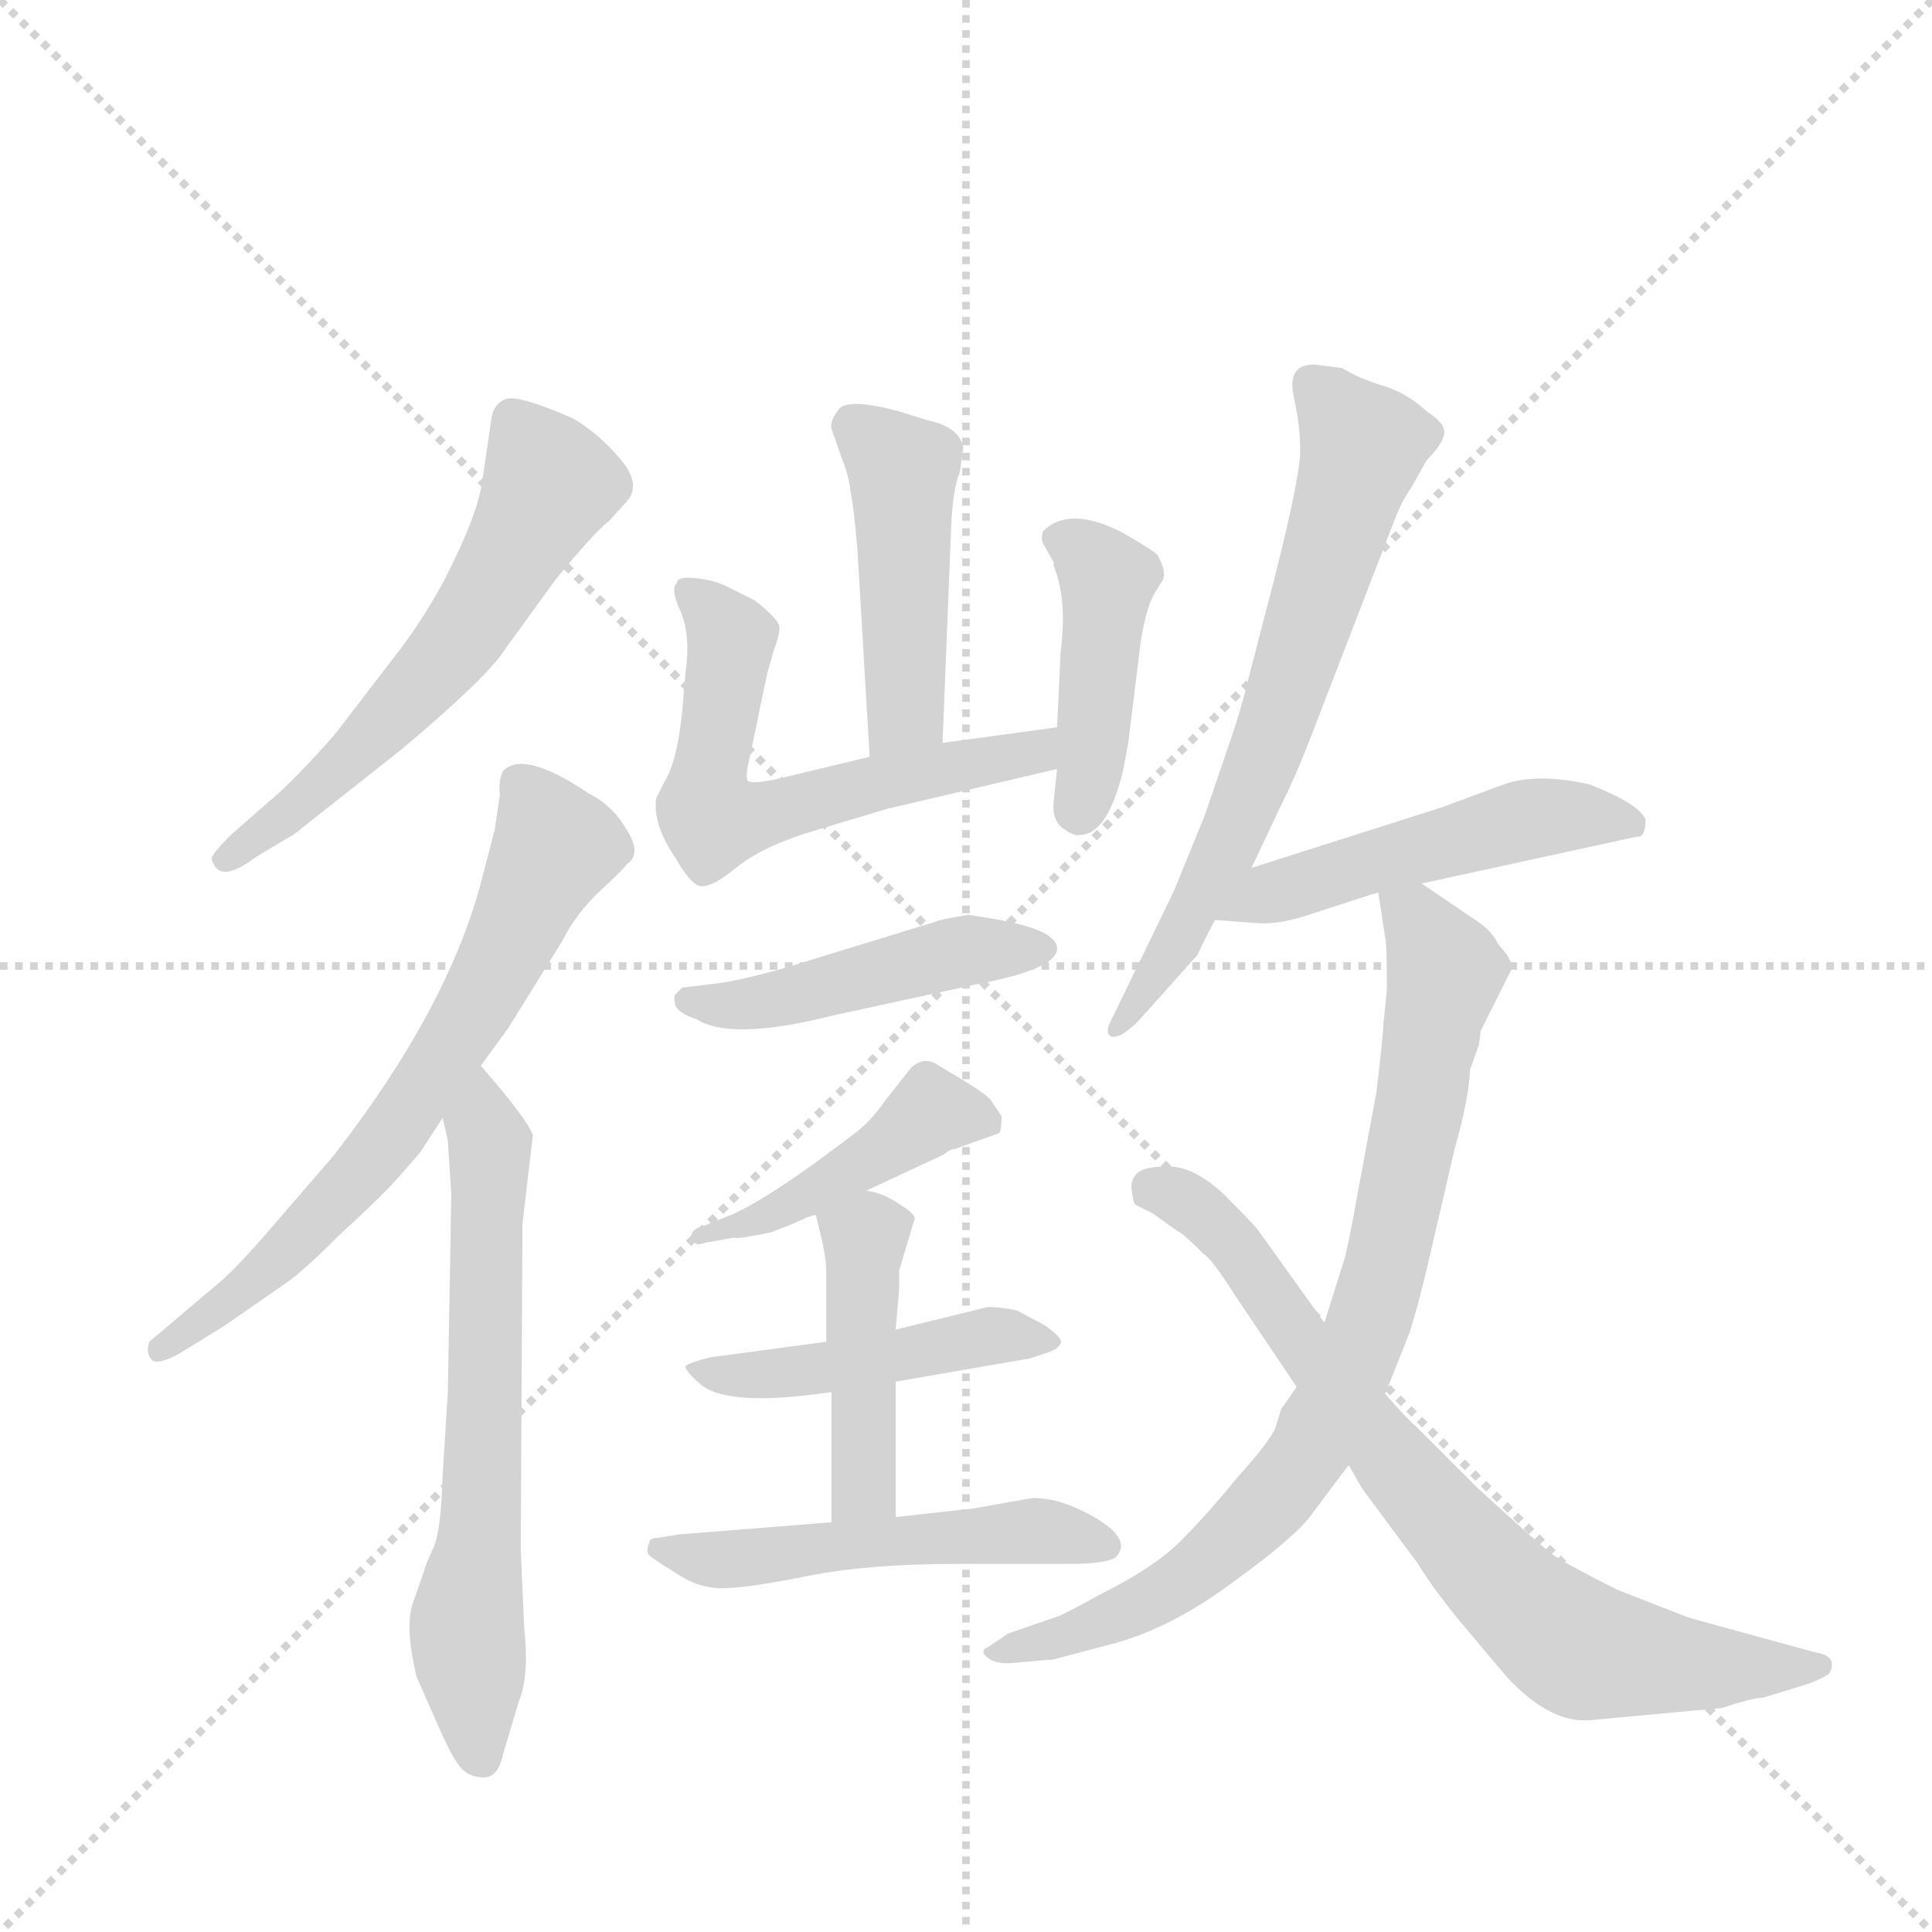 <svg version="1.1" viewBox="0 0 1024 1024" xmlns="http://www.w3.org/2000/svg">
  <g stroke="lightgray" stroke-dasharray="1,1" stroke-width="1" transform="scale(4, 4)">
    <line x1="0" y1="0" x2="256" y2="256"></line>
    <line x1="256" y1="0" x2="0" y2="256"></line>
    <line x1="128" y1="0" x2="128" y2="256"></line>
    <line x1="0" y1="128" x2="256" y2="128"></line>
  </g>
  <g transform="scale(0.92, -0.92) translate(60, -900)">
    <style type="text/css">
      
        @keyframes keyframes0 {
          from {
            stroke: blue;
            stroke-dashoffset: 590;
            stroke-width: 128;
          }
          66% {
            animation-timing-function: step-end;
            stroke: blue;
            stroke-dashoffset: 0;
            stroke-width: 128;
          }
          to {
            stroke: black;
            stroke-width: 1024;
          }
        }
        #make-me-a-hanzi-animation-0 {
          animation: keyframes0 0.73s both;
          animation-delay: 0s;
          animation-timing-function: linear;
        }
      
        @keyframes keyframes1 {
          from {
            stroke: blue;
            stroke-dashoffset: 673;
            stroke-width: 128;
          }
          69% {
            animation-timing-function: step-end;
            stroke: blue;
            stroke-dashoffset: 0;
            stroke-width: 128;
          }
          to {
            stroke: black;
            stroke-width: 1024;
          }
        }
        #make-me-a-hanzi-animation-1 {
          animation: keyframes1 0.798s both;
          animation-delay: 0.73s;
          animation-timing-function: linear;
        }
      
        @keyframes keyframes2 {
          from {
            stroke: blue;
            stroke-dashoffset: 644;
            stroke-width: 128;
          }
          68% {
            animation-timing-function: step-end;
            stroke: blue;
            stroke-dashoffset: 0;
            stroke-width: 128;
          }
          to {
            stroke: black;
            stroke-width: 1024;
          }
        }
        #make-me-a-hanzi-animation-2 {
          animation: keyframes2 0.774s both;
          animation-delay: 1.528s;
          animation-timing-function: linear;
        }
      
        @keyframes keyframes3 {
          from {
            stroke: blue;
            stroke-dashoffset: 456;
            stroke-width: 128;
          }
          60% {
            animation-timing-function: step-end;
            stroke: blue;
            stroke-dashoffset: 0;
            stroke-width: 128;
          }
          to {
            stroke: black;
            stroke-width: 1024;
          }
        }
        #make-me-a-hanzi-animation-3 {
          animation: keyframes3 0.621s both;
          animation-delay: 2.302s;
          animation-timing-function: linear;
        }
      
        @keyframes keyframes4 {
          from {
            stroke: blue;
            stroke-dashoffset: 599;
            stroke-width: 128;
          }
          66% {
            animation-timing-function: step-end;
            stroke: blue;
            stroke-dashoffset: 0;
            stroke-width: 128;
          }
          to {
            stroke: black;
            stroke-width: 1024;
          }
        }
        #make-me-a-hanzi-animation-4 {
          animation: keyframes4 0.737s both;
          animation-delay: 2.923s;
          animation-timing-function: linear;
        }
      
        @keyframes keyframes5 {
          from {
            stroke: blue;
            stroke-dashoffset: 427;
            stroke-width: 128;
          }
          58% {
            animation-timing-function: step-end;
            stroke: blue;
            stroke-dashoffset: 0;
            stroke-width: 128;
          }
          to {
            stroke: black;
            stroke-width: 1024;
          }
        }
        #make-me-a-hanzi-animation-5 {
          animation: keyframes5 0.597s both;
          animation-delay: 3.66s;
          animation-timing-function: linear;
        }
      
        @keyframes keyframes6 {
          from {
            stroke: blue;
            stroke-dashoffset: 465;
            stroke-width: 128;
          }
          60% {
            animation-timing-function: step-end;
            stroke: blue;
            stroke-dashoffset: 0;
            stroke-width: 128;
          }
          to {
            stroke: black;
            stroke-width: 1024;
          }
        }
        #make-me-a-hanzi-animation-6 {
          animation: keyframes6 0.628s both;
          animation-delay: 4.258s;
          animation-timing-function: linear;
        }
      
        @keyframes keyframes7 {
          from {
            stroke: blue;
            stroke-dashoffset: 436;
            stroke-width: 128;
          }
          59% {
            animation-timing-function: step-end;
            stroke: blue;
            stroke-dashoffset: 0;
            stroke-width: 128;
          }
          to {
            stroke: black;
            stroke-width: 1024;
          }
        }
        #make-me-a-hanzi-animation-7 {
          animation: keyframes7 0.605s both;
          animation-delay: 4.886s;
          animation-timing-function: linear;
        }
      
        @keyframes keyframes8 {
          from {
            stroke: blue;
            stroke-dashoffset: 458;
            stroke-width: 128;
          }
          60% {
            animation-timing-function: step-end;
            stroke: blue;
            stroke-dashoffset: 0;
            stroke-width: 128;
          }
          to {
            stroke: black;
            stroke-width: 1024;
          }
        }
        #make-me-a-hanzi-animation-8 {
          animation: keyframes8 0.623s both;
          animation-delay: 5.491s;
          animation-timing-function: linear;
        }
      
        @keyframes keyframes9 {
          from {
            stroke: blue;
            stroke-dashoffset: 436;
            stroke-width: 128;
          }
          59% {
            animation-timing-function: step-end;
            stroke: blue;
            stroke-dashoffset: 0;
            stroke-width: 128;
          }
          to {
            stroke: black;
            stroke-width: 1024;
          }
        }
        #make-me-a-hanzi-animation-9 {
          animation: keyframes9 0.605s both;
          animation-delay: 6.114s;
          animation-timing-function: linear;
        }
      
        @keyframes keyframes10 {
          from {
            stroke: blue;
            stroke-dashoffset: 514;
            stroke-width: 128;
          }
          63% {
            animation-timing-function: step-end;
            stroke: blue;
            stroke-dashoffset: 0;
            stroke-width: 128;
          }
          to {
            stroke: black;
            stroke-width: 1024;
          }
        }
        #make-me-a-hanzi-animation-10 {
          animation: keyframes10 0.668s both;
          animation-delay: 6.719s;
          animation-timing-function: linear;
        }
      
        @keyframes keyframes11 {
          from {
            stroke: blue;
            stroke-dashoffset: 668;
            stroke-width: 128;
          }
          68% {
            animation-timing-function: step-end;
            stroke: blue;
            stroke-dashoffset: 0;
            stroke-width: 128;
          }
          to {
            stroke: black;
            stroke-width: 1024;
          }
        }
        #make-me-a-hanzi-animation-11 {
          animation: keyframes11 0.794s both;
          animation-delay: 7.387s;
          animation-timing-function: linear;
        }
      
        @keyframes keyframes12 {
          from {
            stroke: blue;
            stroke-dashoffset: 497;
            stroke-width: 128;
          }
          62% {
            animation-timing-function: step-end;
            stroke: blue;
            stroke-dashoffset: 0;
            stroke-width: 128;
          }
          to {
            stroke: black;
            stroke-width: 1024;
          }
        }
        #make-me-a-hanzi-animation-12 {
          animation: keyframes12 0.654s both;
          animation-delay: 8.181s;
          animation-timing-function: linear;
        }
      
        @keyframes keyframes13 {
          from {
            stroke: blue;
            stroke-dashoffset: 814;
            stroke-width: 128;
          }
          73% {
            animation-timing-function: step-end;
            stroke: blue;
            stroke-dashoffset: 0;
            stroke-width: 128;
          }
          to {
            stroke: black;
            stroke-width: 1024;
          }
        }
        #make-me-a-hanzi-animation-13 {
          animation: keyframes13 0.912s both;
          animation-delay: 8.835s;
          animation-timing-function: linear;
        }
      
        @keyframes keyframes14 {
          from {
            stroke: blue;
            stroke-dashoffset: 759;
            stroke-width: 128;
          }
          71% {
            animation-timing-function: step-end;
            stroke: blue;
            stroke-dashoffset: 0;
            stroke-width: 128;
          }
          to {
            stroke: black;
            stroke-width: 1024;
          }
        }
        #make-me-a-hanzi-animation-14 {
          animation: keyframes14 0.868s both;
          animation-delay: 9.748s;
          animation-timing-function: linear;
        }
      
    </style>
    
      <path d="M 231 526 L 260 566 Q 282 593 291 600 L 301 611 Q 310 621 297 636 Q 284 651 270 659 Q 238 673 231 670 Q 224 667 223 658 L 218 624 Q 216 607 202 578 Q 188 548 166 520 L 133 477 Q 110 451 97 440 L 73 419 Q 61 407 62 405 Q 66 390 87 406 L 107 418 Q 108 418 114 423 L 171 468 Q 221 510 231 526 Z" fill="lightgray"></path>
    
      <path d="M 217 286 L 233 308 L 264 358 Q 272 374 286 387 Q 300 400 301 402 Q 310 408 301 422 Q 293 436 279 443 Q 242 468 230 456 Q 227 451 228 442 L 225 422 L 218 395 Q 199 320 132 234 L 94 190 Q 74 167 65 160 L 26 127 Q 24 121 27 117 Q 30 113 43 120 L 69 136 L 105 161 Q 114 167 135 188 Q 159 210 168 220 L 182 236 L 195 256 L 217 286 Z" fill="lightgray"></path>
    
      <path d="M 198 243 L 200 212 L 198 98 L 195 50 Q 194 15 189 7 Q 185 -2 184 -6 L 178 -23 Q 173 -37 180 -66 L 195 -100 Q 202 -115 206 -119 Q 211 -124 219 -124 Q 227 -124 230 -110 L 239 -80 Q 245 -65 242 -38 L 240 8 L 241 195 L 247 246 Q 244 255 217 286 C 197 309 188 285 195 256 L 198 243 Z" fill="lightgray"></path>
    
      <path d="M 483 472 L 488 597 Q 489 619 493 628 L 495 642 Q 493 654 474 658 L 458 663 Q 428 671 423 664 Q 418 657 419 653 L 425 636 Q 429 626 430 617 Q 432 607 434 583 L 441 464 C 443 434 482 442 483 472 Z" fill="lightgray"></path>
    
      <path d="M 382 512 L 386 526 Q 389 534 389 538 Q 390 542 375 554 L 357 563 Q 350 566 340 567 Q 330 568 330 564 Q 326 561 332 548 Q 338 534 335 513 L 333 490 Q 330 461 323 450 L 318 440 Q 316 425 329 406 Q 337 392 342 390 Q 348 387 364 400 Q 380 413 411 422 L 451 434 L 549 457 C 578 464 579 485 549 481 L 483 472 L 441 464 L 391 452 Q 374 448 371 450 Q 369 452 372 464 L 382 512 Z" fill="lightgray"></path>
    
      <path d="M 549 457 L 547 438 Q 546 428 552 423 Q 559 418 562 419 Q 578 419 587 456 L 590 472 L 597 529 Q 600 549 605 558 L 610 566 Q 612 571 607 580 Q 606 582 587 593 Q 556 609 541 594 Q 539 589 542 585 L 547 576 L 547 574 Q 555 555 551 524 L 549 481 L 549 457 Z" fill="lightgray"></path>
    
      <path d="M 420 315 L 503 333 Q 550 342 549 354 Q 548 365 510 371 L 498 373 Q 480 370 479 369 L 391 342 Q 362 334 349 333 L 333 331 L 329 327 Q 328 326 329 321 Q 331 316 341 313 Q 361 300 420 315 Z" fill="lightgray"></path>
    
      <path d="M 439 214 L 484 235 Q 487 238 490 238 L 515 247 Q 517 247 517 257 L 511 266 Q 509 269 496 277 L 481 286 Q 473 292 465 285 L 450 266 Q 441 253 431 246 Q 384 210 361 200 L 346 194 Q 335 191 340 185 Q 340 182 346 184 L 363 187 Q 365 186 384 190 L 397 195 Q 407 200 410 200 L 439 214 Z" fill="lightgray"></path>
    
      <path d="M 416 127 L 349 118 Q 337 115 335 113 Q 334 111 343 103 Q 358 89 419 98 L 456 104 L 531 117 Q 533 117 541 120 Q 549 122 551 126 Q 553 129 541 137 L 526 145 Q 517 147 509 147 L 456 134 L 416 127 Z" fill="lightgray"></path>
    
      <path d="M 458 168 L 467 198 Q 467 201 457 207 Q 448 213 439 214 C 410 220 405 221 410 200 L 413 188 Q 416 175 416 168 L 416 127 L 419 98 L 419 23 C 419 -7 456 -4 456 26 L 456 104 L 456 134 L 458 157 L 458 168 Z" fill="lightgray"></path>
    
      <path d="M 419 23 L 331 16 L 319 14 Q 314 14 314 11 Q 312 6 314 4 Q 316 2 329 -6 Q 342 -15 356 -15 Q 370 -15 405 -8 Q 440 -1 490 -1 L 555 -1 Q 578 -1 583 3 Q 592 13 572 25 Q 552 37 535 37 L 501 31 L 456 26 L 419 23 Z" fill="lightgray"></path>
    
      <path d="M 661 400 L 678 436 Q 687 454 695 475 L 744 602 Q 748 612 753 619 L 762 635 Q 771 644 772 650 Q 773 656 762 663 Q 750 674 736 678 Q 723 682 713 688 L 697 690 Q 682 690 685 673 Q 689 655 689 642 Q 690 629 674 566 L 660 512 Q 655 491 648 471 L 634 430 L 616 386 L 581 314 Q 576 305 580 303 Q 585 301 596 312 L 630 350 Q 632 355 640 370 L 661 400 Z" fill="lightgray"></path>
    
      <path d="M 759 391 L 883 418 Q 888 417 888 428 Q 884 437 856 448 Q 826 455 806 448 L 771 435 L 661 400 C 632 391 610 372 640 370 L 667 368 Q 678 368 691 372 L 731 385 Q 733 385 734 386 L 759 391 Z" fill="lightgray"></path>
    
      <path d="M 738 97 L 752 132 Q 758 151 765 182 L 778 238 Q 786 266 787 284 L 792 298 L 793 306 L 811 342 Q 811 348 803 356 Q 800 364 787 372 L 759 391 C 734 408 730 411 734 386 L 738 360 Q 739 357 739 330 L 737 310 Q 737 305 733 271 L 723 217 Q 716 178 714 173 L 703 138 L 687 101 L 678 88 L 675 78 Q 672 70 653 49 Q 635 27 620 12 Q 605 -3 573 -19 Q 555 -29 550 -31 L 521 -41 L 509 -49 Q 504 -51 509 -55 Q 514 -59 524 -58 L 547 -56 L 581 -47 Q 615 -38 651 -11 Q 687 15 696 28 L 717 56 L 738 97 Z" fill="lightgray"></path>
    
      <path d="M 856 -91 L 932 -84 Q 950 -78 956 -78 L 982 -70 Q 992 -66 994 -64 Q 999 -54 986 -52 L 913 -32 L 872 -16 Q 844 -2 835 4 Q 827 10 791 43 L 755 79 Q 753 80 738 97 L 703 138 L 665 191 Q 662 195 645 212 Q 628 228 613 228 Q 599 228 595 224 Q 591 220 592 214 Q 593 207 594 206 L 604 201 L 618 191 Q 621 190 633 178 Q 638 175 650 156 L 687 101 L 717 56 L 725 42 L 757 -1 Q 764 -13 781 -34 L 808 -66 Q 833 -93 856 -91 Z" fill="lightgray"></path>
    
    
      <clipPath id="make-me-a-hanzi-clip-0">
        <path d="M 231 526 L 260 566 Q 282 593 291 600 L 301 611 Q 310 621 297 636 Q 284 651 270 659 Q 238 673 231 670 Q 224 667 223 658 L 218 624 Q 216 607 202 578 Q 188 548 166 520 L 133 477 Q 110 451 97 440 L 73 419 Q 61 407 62 405 Q 66 390 87 406 L 107 418 Q 108 418 114 423 L 171 468 Q 221 510 231 526 Z"></path>
      </clipPath>
      <path clip-path="url(#make-me-a-hanzi-clip-0)" d="M 235 659 L 257 621 L 221 556 L 145 466 L 69 404" fill="none" id="make-me-a-hanzi-animation-0" stroke-dasharray="462 924" stroke-linecap="round"></path>
    
      <clipPath id="make-me-a-hanzi-clip-1">
        <path d="M 217 286 L 233 308 L 264 358 Q 272 374 286 387 Q 300 400 301 402 Q 310 408 301 422 Q 293 436 279 443 Q 242 468 230 456 Q 227 451 228 442 L 225 422 L 218 395 Q 199 320 132 234 L 94 190 Q 74 167 65 160 L 26 127 Q 24 121 27 117 Q 30 113 43 120 L 69 136 L 105 161 Q 114 167 135 188 Q 159 210 168 220 L 182 236 L 195 256 L 217 286 Z"></path>
      </clipPath>
      <path clip-path="url(#make-me-a-hanzi-clip-1)" d="M 239 448 L 260 412 L 197 293 L 158 236 L 118 192 L 81 157 L 31 122" fill="none" id="make-me-a-hanzi-animation-1" stroke-dasharray="545 1090" stroke-linecap="round"></path>
    
      <clipPath id="make-me-a-hanzi-clip-2">
        <path d="M 198 243 L 200 212 L 198 98 L 195 50 Q 194 15 189 7 Q 185 -2 184 -6 L 178 -23 Q 173 -37 180 -66 L 195 -100 Q 202 -115 206 -119 Q 211 -124 219 -124 Q 227 -124 230 -110 L 239 -80 Q 245 -65 242 -38 L 240 8 L 241 195 L 247 246 Q 244 255 217 286 C 197 309 188 285 195 256 L 198 243 Z"></path>
      </clipPath>
      <path clip-path="url(#make-me-a-hanzi-clip-2)" d="M 220 276 L 218 31 L 209 -34 L 217 -111" fill="none" id="make-me-a-hanzi-animation-2" stroke-dasharray="516 1032" stroke-linecap="round"></path>
    
      <clipPath id="make-me-a-hanzi-clip-3">
        <path d="M 483 472 L 488 597 Q 489 619 493 628 L 495 642 Q 493 654 474 658 L 458 663 Q 428 671 423 664 Q 418 657 419 653 L 425 636 Q 429 626 430 617 Q 432 607 434 583 L 441 464 C 443 434 482 442 483 472 Z"></path>
      </clipPath>
      <path clip-path="url(#make-me-a-hanzi-clip-3)" d="M 431 655 L 460 627 L 462 496 L 447 472" fill="none" id="make-me-a-hanzi-animation-3" stroke-dasharray="328 656" stroke-linecap="round"></path>
    
      <clipPath id="make-me-a-hanzi-clip-4">
        <path d="M 382 512 L 386 526 Q 389 534 389 538 Q 390 542 375 554 L 357 563 Q 350 566 340 567 Q 330 568 330 564 Q 326 561 332 548 Q 338 534 335 513 L 333 490 Q 330 461 323 450 L 318 440 Q 316 425 329 406 Q 337 392 342 390 Q 348 387 364 400 Q 380 413 411 422 L 451 434 L 549 457 C 578 464 579 485 549 481 L 483 472 L 441 464 L 391 452 Q 374 448 371 450 Q 369 452 372 464 L 382 512 Z"></path>
      </clipPath>
      <path clip-path="url(#make-me-a-hanzi-clip-4)" d="M 337 559 L 353 544 L 361 526 L 347 445 L 351 427 L 536 466 L 543 475" fill="none" id="make-me-a-hanzi-animation-4" stroke-dasharray="471 942" stroke-linecap="round"></path>
    
      <clipPath id="make-me-a-hanzi-clip-5">
        <path d="M 549 457 L 547 438 Q 546 428 552 423 Q 559 418 562 419 Q 578 419 587 456 L 590 472 L 597 529 Q 600 549 605 558 L 610 566 Q 612 571 607 580 Q 606 582 587 593 Q 556 609 541 594 Q 539 589 542 585 L 547 576 L 547 574 Q 555 555 551 524 L 549 481 L 549 457 Z"></path>
      </clipPath>
      <path clip-path="url(#make-me-a-hanzi-clip-5)" d="M 551 591 L 571 576 L 578 562 L 562 433" fill="none" id="make-me-a-hanzi-animation-5" stroke-dasharray="299 598" stroke-linecap="round"></path>
    
      <clipPath id="make-me-a-hanzi-clip-6">
        <path d="M 420 315 L 503 333 Q 550 342 549 354 Q 548 365 510 371 L 498 373 Q 480 370 479 369 L 391 342 Q 362 334 349 333 L 333 331 L 329 327 Q 328 326 329 321 Q 331 316 341 313 Q 361 300 420 315 Z"></path>
      </clipPath>
      <path clip-path="url(#make-me-a-hanzi-clip-6)" d="M 336 324 L 386 324 L 501 353 L 541 354" fill="none" id="make-me-a-hanzi-animation-6" stroke-dasharray="337 674" stroke-linecap="round"></path>
    
      <clipPath id="make-me-a-hanzi-clip-7">
        <path d="M 439 214 L 484 235 Q 487 238 490 238 L 515 247 Q 517 247 517 257 L 511 266 Q 509 269 496 277 L 481 286 Q 473 292 465 285 L 450 266 Q 441 253 431 246 Q 384 210 361 200 L 346 194 Q 335 191 340 185 Q 340 182 346 184 L 363 187 Q 365 186 384 190 L 397 195 Q 407 200 410 200 L 439 214 Z"></path>
      </clipPath>
      <path clip-path="url(#make-me-a-hanzi-clip-7)" d="M 505 254 L 476 259 L 387 201 L 344 189" fill="none" id="make-me-a-hanzi-animation-7" stroke-dasharray="308 616" stroke-linecap="round"></path>
    
      <clipPath id="make-me-a-hanzi-clip-8">
        <path d="M 416 127 L 349 118 Q 337 115 335 113 Q 334 111 343 103 Q 358 89 419 98 L 456 104 L 531 117 Q 533 117 541 120 Q 549 122 551 126 Q 553 129 541 137 L 526 145 Q 517 147 509 147 L 456 134 L 416 127 Z"></path>
      </clipPath>
      <path clip-path="url(#make-me-a-hanzi-clip-8)" d="M 343 112 L 406 109 L 512 131 L 543 129" fill="none" id="make-me-a-hanzi-animation-8" stroke-dasharray="330 660" stroke-linecap="round"></path>
    
      <clipPath id="make-me-a-hanzi-clip-9">
        <path d="M 458 168 L 467 198 Q 467 201 457 207 Q 448 213 439 214 C 410 220 405 221 410 200 L 413 188 Q 416 175 416 168 L 416 127 L 419 98 L 419 23 C 419 -7 456 -4 456 26 L 456 104 L 456 134 L 458 157 L 458 168 Z"></path>
      </clipPath>
      <path clip-path="url(#make-me-a-hanzi-clip-9)" d="M 418 196 L 439 182 L 437 46 L 425 31" fill="none" id="make-me-a-hanzi-animation-9" stroke-dasharray="308 616" stroke-linecap="round"></path>
    
      <clipPath id="make-me-a-hanzi-clip-10">
        <path d="M 419 23 L 331 16 L 319 14 Q 314 14 314 11 Q 312 6 314 4 Q 316 2 329 -6 Q 342 -15 356 -15 Q 370 -15 405 -8 Q 440 -1 490 -1 L 555 -1 Q 578 -1 583 3 Q 592 13 572 25 Q 552 37 535 37 L 501 31 L 456 26 L 419 23 Z"></path>
      </clipPath>
      <path clip-path="url(#make-me-a-hanzi-clip-10)" d="M 320 8 L 352 1 L 533 18 L 576 10" fill="none" id="make-me-a-hanzi-animation-10" stroke-dasharray="386 772" stroke-linecap="round"></path>
    
      <clipPath id="make-me-a-hanzi-clip-11">
        <path d="M 661 400 L 678 436 Q 687 454 695 475 L 744 602 Q 748 612 753 619 L 762 635 Q 771 644 772 650 Q 773 656 762 663 Q 750 674 736 678 Q 723 682 713 688 L 697 690 Q 682 690 685 673 Q 689 655 689 642 Q 690 629 674 566 L 660 512 Q 655 491 648 471 L 634 430 L 616 386 L 581 314 Q 576 305 580 303 Q 585 301 596 312 L 630 350 Q 632 355 640 370 L 661 400 Z"></path>
      </clipPath>
      <path clip-path="url(#make-me-a-hanzi-clip-11)" d="M 696 678 L 725 643 L 701 562 L 653 426 L 616 354 L 582 308" fill="none" id="make-me-a-hanzi-animation-11" stroke-dasharray="540 1080" stroke-linecap="round"></path>
    
      <clipPath id="make-me-a-hanzi-clip-12">
        <path d="M 759 391 L 883 418 Q 888 417 888 428 Q 884 437 856 448 Q 826 455 806 448 L 771 435 L 661 400 C 632 391 610 372 640 370 L 667 368 Q 678 368 691 372 L 731 385 Q 733 385 734 386 L 759 391 Z"></path>
      </clipPath>
      <path clip-path="url(#make-me-a-hanzi-clip-12)" d="M 647 373 L 701 395 L 808 425 L 845 431 L 879 426" fill="none" id="make-me-a-hanzi-animation-12" stroke-dasharray="369 738" stroke-linecap="round"></path>
    
      <clipPath id="make-me-a-hanzi-clip-13">
        <path d="M 738 97 L 752 132 Q 758 151 765 182 L 778 238 Q 786 266 787 284 L 792 298 L 793 306 L 811 342 Q 811 348 803 356 Q 800 364 787 372 L 759 391 C 734 408 730 411 734 386 L 738 360 Q 739 357 739 330 L 737 310 Q 737 305 733 271 L 723 217 Q 716 178 714 173 L 703 138 L 687 101 L 678 88 L 675 78 Q 672 70 653 49 Q 635 27 620 12 Q 605 -3 573 -19 Q 555 -29 550 -31 L 521 -41 L 509 -49 Q 504 -51 509 -55 Q 514 -59 524 -58 L 547 -56 L 581 -47 Q 615 -38 651 -11 Q 687 15 696 28 L 717 56 L 738 97 Z"></path>
      </clipPath>
      <path clip-path="url(#make-me-a-hanzi-clip-13)" d="M 742 381 L 761 363 L 772 339 L 734 154 L 707 87 L 681 46 L 634 -2 L 596 -26 L 517 -52" fill="none" id="make-me-a-hanzi-animation-13" stroke-dasharray="686 1372" stroke-linecap="round"></path>
    
      <clipPath id="make-me-a-hanzi-clip-14">
        <path d="M 856 -91 L 932 -84 Q 950 -78 956 -78 L 982 -70 Q 992 -66 994 -64 Q 999 -54 986 -52 L 913 -32 L 872 -16 Q 844 -2 835 4 Q 827 10 791 43 L 755 79 Q 753 80 738 97 L 703 138 L 665 191 Q 662 195 645 212 Q 628 228 613 228 Q 599 228 595 224 Q 591 220 592 214 Q 593 207 594 206 L 604 201 L 618 191 Q 621 190 633 178 Q 638 175 650 156 L 687 101 L 717 56 L 725 42 L 757 -1 Q 764 -13 781 -34 L 808 -66 Q 833 -93 856 -91 Z"></path>
      </clipPath>
      <path clip-path="url(#make-me-a-hanzi-clip-14)" d="M 602 216 L 641 194 L 748 51 L 800 -8 L 841 -44 L 860 -53 L 922 -61 L 985 -61" fill="none" id="make-me-a-hanzi-animation-14" stroke-dasharray="631 1262" stroke-linecap="round"></path>
    
  </g>
</svg>